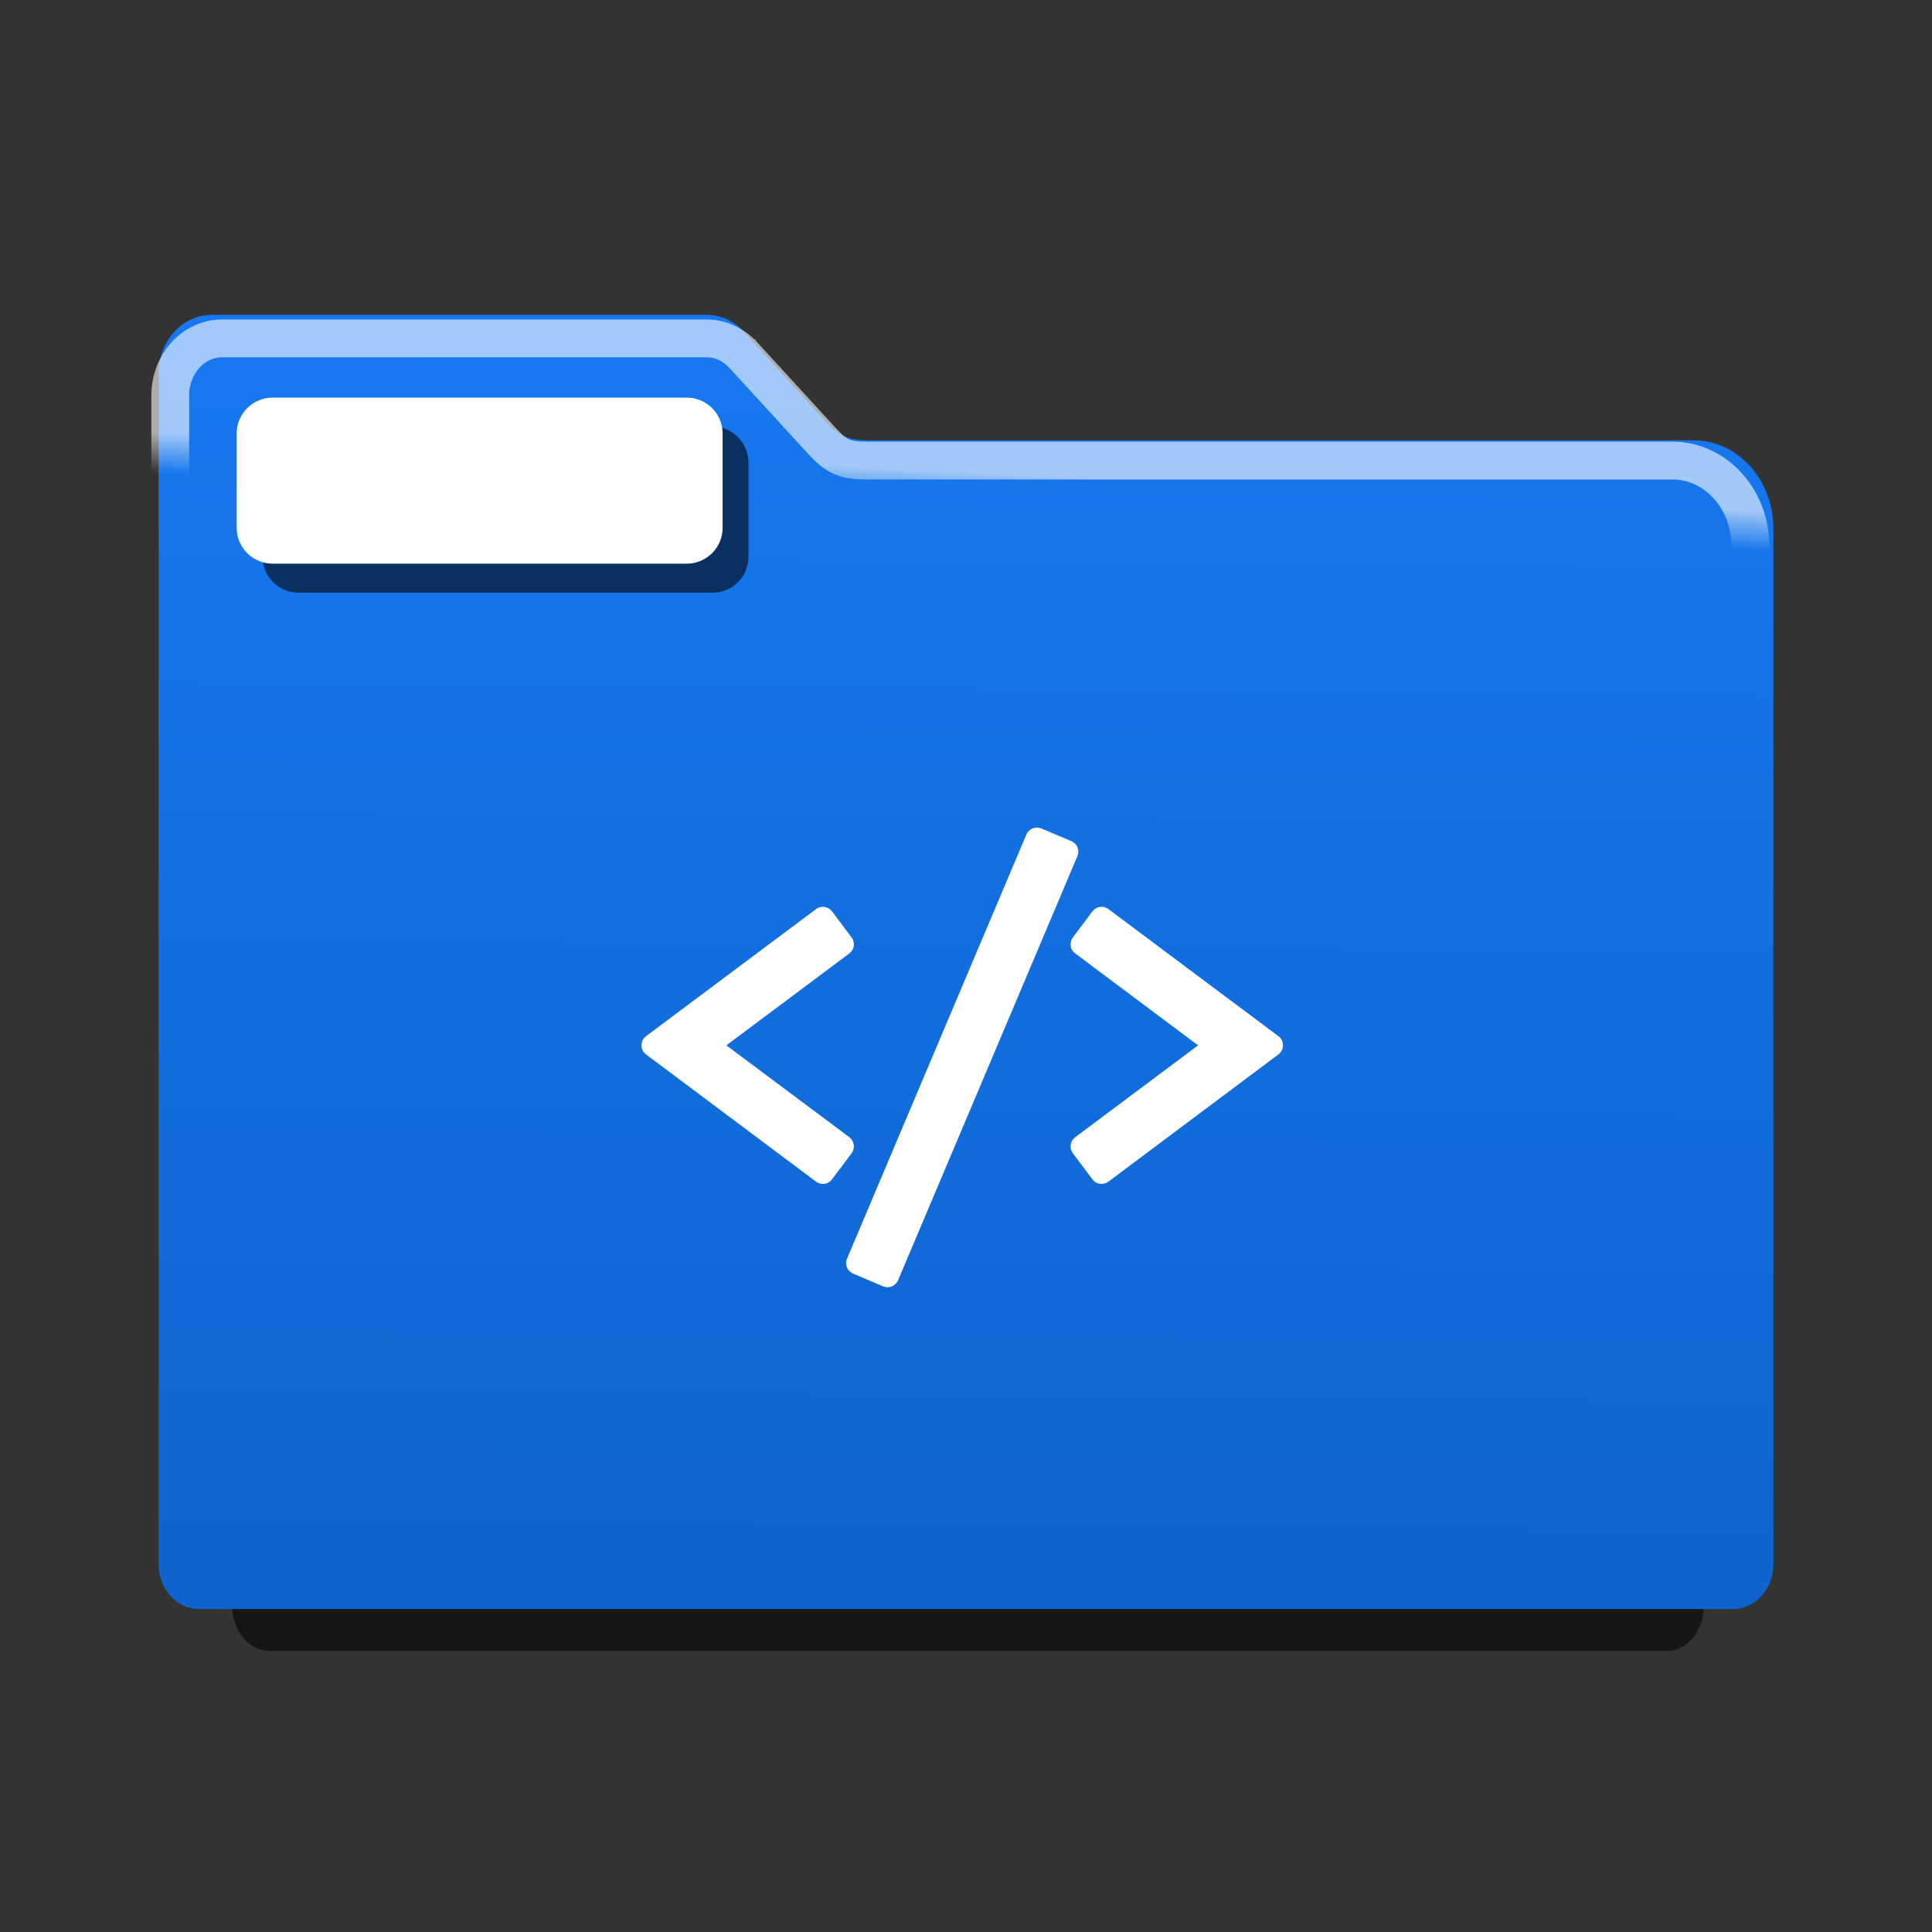 
<svg xmlns="http://www.w3.org/2000/svg" xmlns:xlink="http://www.w3.org/1999/xlink" width="64px" height="64px" viewBox="0 0 64 64" version="1.1">
<rect x="0" y="0" width="64" height="64" fill="#333333" stroke="none"/>
<defs>
<linearGradient id="linear0" gradientUnits="userSpaceOnUse" x1="198.3" y1="66.203" x2="196.276" y2="320.848" gradientTransform="matrix(0.167,0,0,0.167,0,0)">
<stop offset="0" style="stop-color:rgb(8.627%,47.059%,94.118%);stop-opacity:1;"/>
<stop offset="1" style="stop-color:rgb(5.49%,39.216%,80.784%);stop-opacity:1;"/>
</linearGradient>
<filter id="alpha" filterUnits="objectBoundingBox" x="0%" y="0%" width="100%" height="100%">
  <feColorMatrix type="matrix" in="SourceGraphic" values="0 0 0 0 1 0 0 0 0 1 0 0 0 0 1 0 0 0 1 0"/>
</filter>
<mask id="mask0">
  <g filter="url(#alpha)">
<rect x="0" y="0" width="64" height="64" style="fill:rgb(0%,0%,0%);fill-opacity:0.6;stroke:none;"/>
  </g>
</mask>
<linearGradient id="linear1" gradientUnits="userSpaceOnUse" x1="173.894" y1="92.746" x2="173.496" y2="100.881" >
<stop offset="0" style="stop-color:rgb(100%,100%,100%);stop-opacity:1;"/>
<stop offset="1" style="stop-color:rgb(100%,100%,100%);stop-opacity:0;"/>
</linearGradient>
<clipPath id="clip1">
  <rect x="0" y="0" width="64" height="64"/>
</clipPath>
<g id="surface5" clip-path="url(#clip1)">
<path style="fill:none;stroke-width:7.5;stroke-linecap:butt;stroke-linejoin:miter;stroke:url(#linear1);stroke-miterlimit:4;" d="M 44.062 67.125 C 38.367 67.125 33.773 72.188 33.773 78.469 L 33.773 308.203 C 33.773 312.984 37.289 316.875 41.648 316.875 L 339.352 316.875 C 343.711 316.875 347.227 312.984 347.227 308.203 L 347.227 108.422 C 347.227 98.953 340.312 91.359 331.734 91.359 L 172.148 91.359 C 167.906 91.359 166.242 90.797 163.523 87.984 L 147.516 70.523 C 147.445 70.453 147.398 70.406 147.352 70.336 L 147.305 70.312 C 145.453 68.344 142.945 67.125 140.156 67.125 Z M 44.062 67.125 " transform="matrix(0.167,0,0,0.167,0,0)"/>
</g>
</defs>
<g id="surface1">
<path style=" stroke:none;fill-rule:evenodd;fill:rgb(0%,0%,0%);fill-opacity:0.588;" d="M 9.297 11.812 C 8.41 11.812 7.695 12.68 7.695 13.762 L 7.695 53.195 C 7.695 54.023 8.238 54.688 8.918 54.688 L 55.215 54.688 C 55.895 54.688 56.441 54.023 56.441 53.195 L 56.441 18.902 C 56.441 17.277 55.367 15.973 54.031 15.973 L 29.215 15.973 C 28.555 15.973 28.293 15.875 27.871 15.395 L 25.383 12.395 C 25.375 12.387 25.363 12.375 25.355 12.363 L 25.352 12.359 C 25.062 12.023 24.672 11.812 24.238 11.812 Z M 9.297 11.812 "/>
<path style=" stroke:none;fill-rule:evenodd;fill:url(#linear0);" d="M 7.012 10.43 C 6.039 10.43 5.254 11.297 5.254 12.375 L 5.254 51.812 C 5.254 52.637 5.852 53.301 6.598 53.301 L 57.402 53.301 C 58.148 53.301 58.746 52.637 58.746 51.812 L 58.746 17.516 C 58.746 15.891 57.566 14.586 56.102 14.586 L 28.867 14.586 C 28.145 14.586 27.859 14.492 27.395 14.008 L 24.664 11.012 C 24.656 11 24.645 10.988 24.637 10.98 L 24.629 10.973 C 24.312 10.637 23.887 10.43 23.41 10.43 Z M 7.012 10.43 "/>
<use xlink:href="#surface5" mask="url(#mask0)"/>
<path style=" stroke:none;fill-rule:nonzero;fill:rgb(0%,0%,0%);fill-opacity:0.588;" d="M 9.887 14.129 L 23.605 14.129 C 24.262 14.129 24.793 14.664 24.793 15.32 L 24.793 18.445 C 24.793 19.102 24.262 19.633 23.605 19.633 L 9.887 19.633 C 9.23 19.633 8.699 19.102 8.699 18.445 L 8.699 15.32 C 8.699 14.664 9.23 14.129 9.887 14.129 Z M 9.887 14.129 "/>
<path style=" stroke:none;fill-rule:nonzero;fill:rgb(100%,100%,100%);fill-opacity:1;" d="M 9.031 13.172 L 22.75 13.172 C 23.406 13.172 23.938 13.703 23.938 14.359 L 23.938 17.484 C 23.938 18.141 23.406 18.672 22.75 18.672 L 9.031 18.672 C 8.375 18.672 7.84 18.141 7.84 17.484 L 7.84 14.359 C 7.84 13.703 8.375 13.172 9.031 13.172 Z M 9.031 13.172 "/>
<path style=" stroke:none;fill-rule:nonzero;fill:rgb(100%,100%,100%);fill-opacity:1;" d="M 28.281 37.922 C 28.27 37.824 28.215 37.734 28.137 37.672 L 24.062 34.629 L 28.137 31.582 C 28.215 31.523 28.27 31.434 28.281 31.336 C 28.297 31.234 28.27 31.137 28.211 31.055 L 27.562 30.191 C 27.438 30.023 27.203 29.988 27.035 30.113 L 21.402 34.324 C 21.305 34.398 21.25 34.508 21.25 34.629 C 21.25 34.746 21.305 34.859 21.402 34.93 L 27.035 39.145 C 27.102 39.195 27.184 39.219 27.262 39.219 C 27.375 39.219 27.488 39.168 27.562 39.066 L 28.211 38.203 C 28.27 38.121 28.297 38.023 28.281 37.922 Z M 28.281 37.922 "/>
<path style=" stroke:none;fill-rule:nonzero;fill:rgb(100%,100%,100%);fill-opacity:1;" d="M 42.348 34.324 L 36.715 30.113 C 36.547 29.988 36.312 30.023 36.188 30.191 L 35.539 31.055 C 35.48 31.137 35.453 31.234 35.469 31.336 C 35.48 31.434 35.535 31.523 35.617 31.582 L 39.688 34.629 L 35.617 37.672 C 35.535 37.734 35.484 37.824 35.469 37.922 C 35.453 38.023 35.48 38.121 35.539 38.203 L 36.188 39.066 C 36.262 39.168 36.375 39.219 36.488 39.219 C 36.57 39.219 36.648 39.195 36.715 39.145 L 42.348 34.93 C 42.445 34.859 42.5 34.746 42.5 34.629 C 42.5 34.508 42.445 34.398 42.348 34.324 Z M 42.348 34.324 "/>
<path style=" stroke:none;fill-rule:nonzero;fill:rgb(100%,100%,100%);fill-opacity:1;" d="M 35.488 27.863 L 34.496 27.445 C 34.402 27.406 34.301 27.406 34.207 27.441 C 34.113 27.48 34.039 27.551 34 27.645 L 28.059 41.695 C 27.977 41.887 28.066 42.109 28.262 42.191 L 29.254 42.613 C 29.301 42.629 29.352 42.641 29.402 42.641 C 29.449 42.641 29.5 42.633 29.543 42.613 C 29.637 42.574 29.711 42.504 29.75 42.41 L 35.691 28.359 C 35.773 28.168 35.684 27.945 35.488 27.863 Z M 35.488 27.863 "/>
</g>
</svg>
